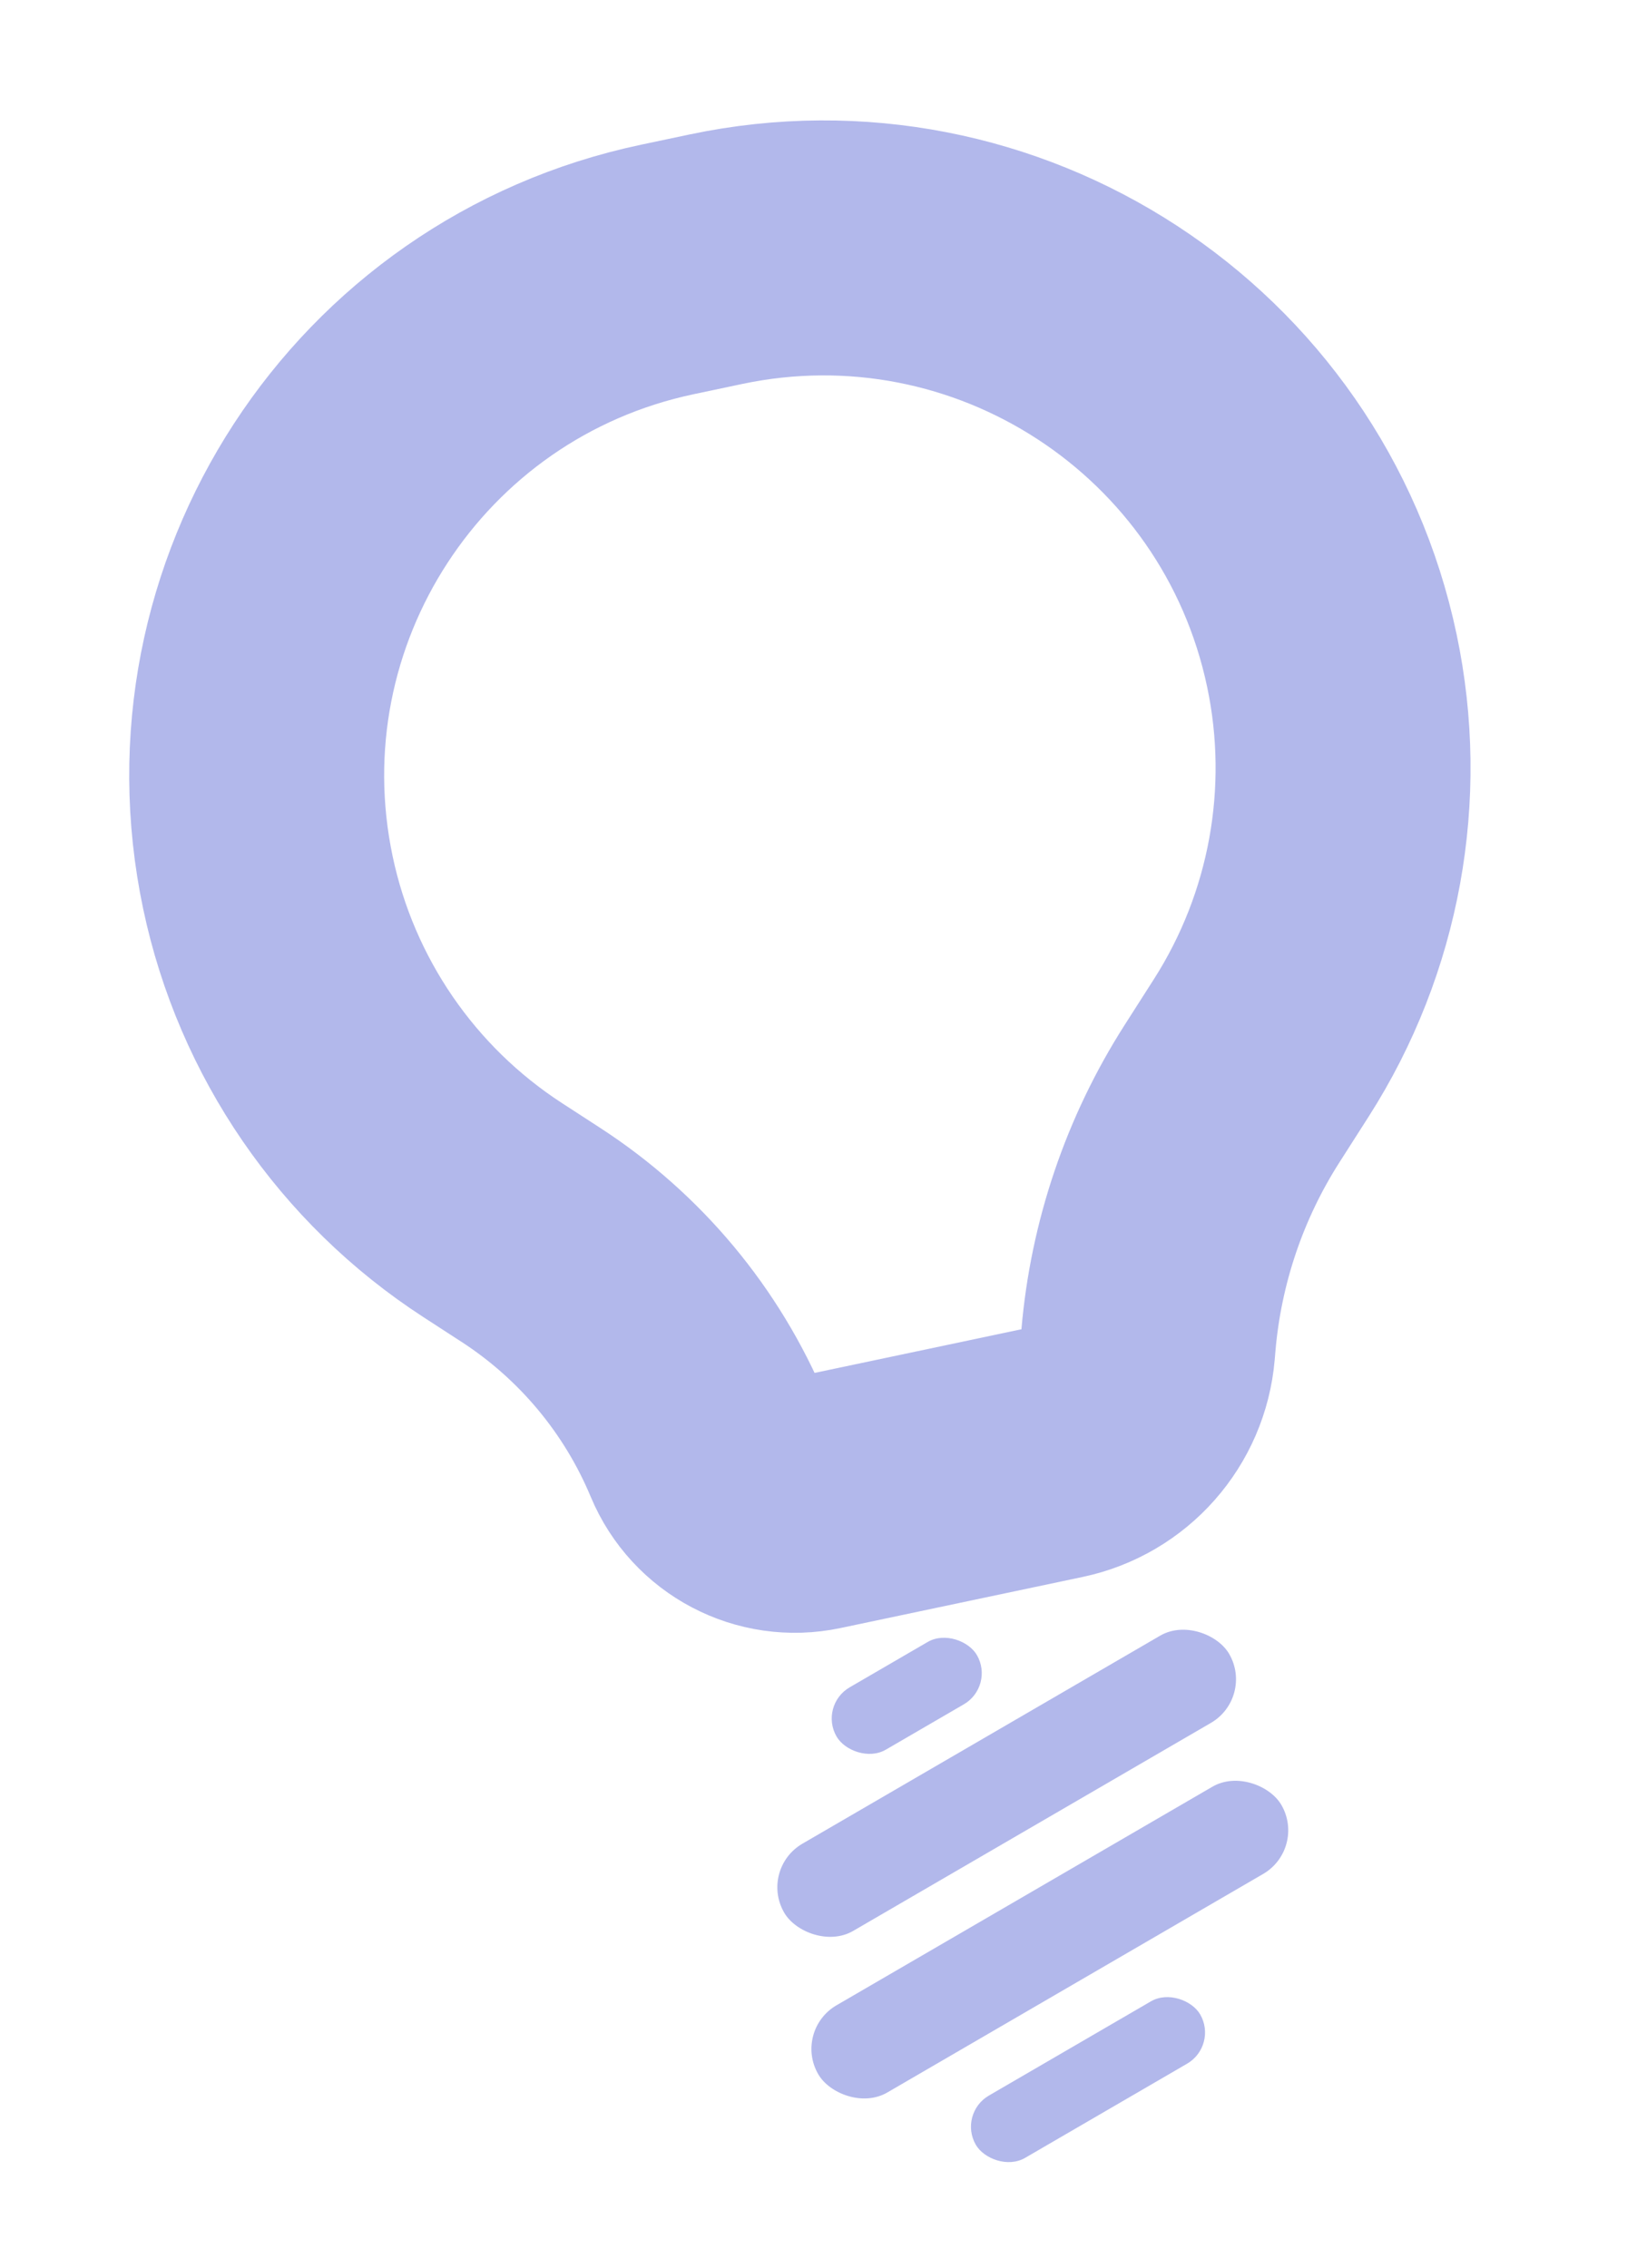 <svg width="122" height="169" viewBox="0 0 122 169" fill="none" xmlns="http://www.w3.org/2000/svg">
<path d="M19.968 65.772C15.572 44.932 28.902 24.473 49.742 20.077L53.356 19.314C74.291 14.898 94.843 28.289 99.26 49.224V49.224C101.356 59.159 99.468 69.519 94.002 78.076L91.817 81.496C88.283 87.03 86.145 93.339 85.587 99.882L85.534 100.506C85.211 104.294 82.444 107.423 78.725 108.207L70.337 109.977L60.681 112.014C57.396 112.707 54.084 110.966 52.791 107.868V107.868C50.081 101.373 45.471 95.847 39.566 92.016L36.712 90.164C28.11 84.582 22.085 75.805 19.968 65.772V65.772Z" stroke="#B2B8EB" stroke-width="19" stroke-linejoin="round"/>
<rect x="56.553" y="139.266" width="38.359" height="7.52" rx="3.76" transform="rotate(-30.172 56.553 139.266)" fill="#B2B8EB"/>
<rect x="59.093" y="151.308" width="39.924" height="7.52" rx="3.76" transform="rotate(-30.172 59.093 151.308)" fill="#B2B8EB"/>
<rect x="71.377" y="157.495" width="19.337" height="5.371" rx="2.686" transform="rotate(-30.172 71.377 157.495)" fill="#B2B8EB"/>
<rect x="61" y="127.077" width="12.092" height="5.371" rx="2.686" transform="rotate(-30.172 61 127.077)" fill="#B2B8EB"/>
</svg>
